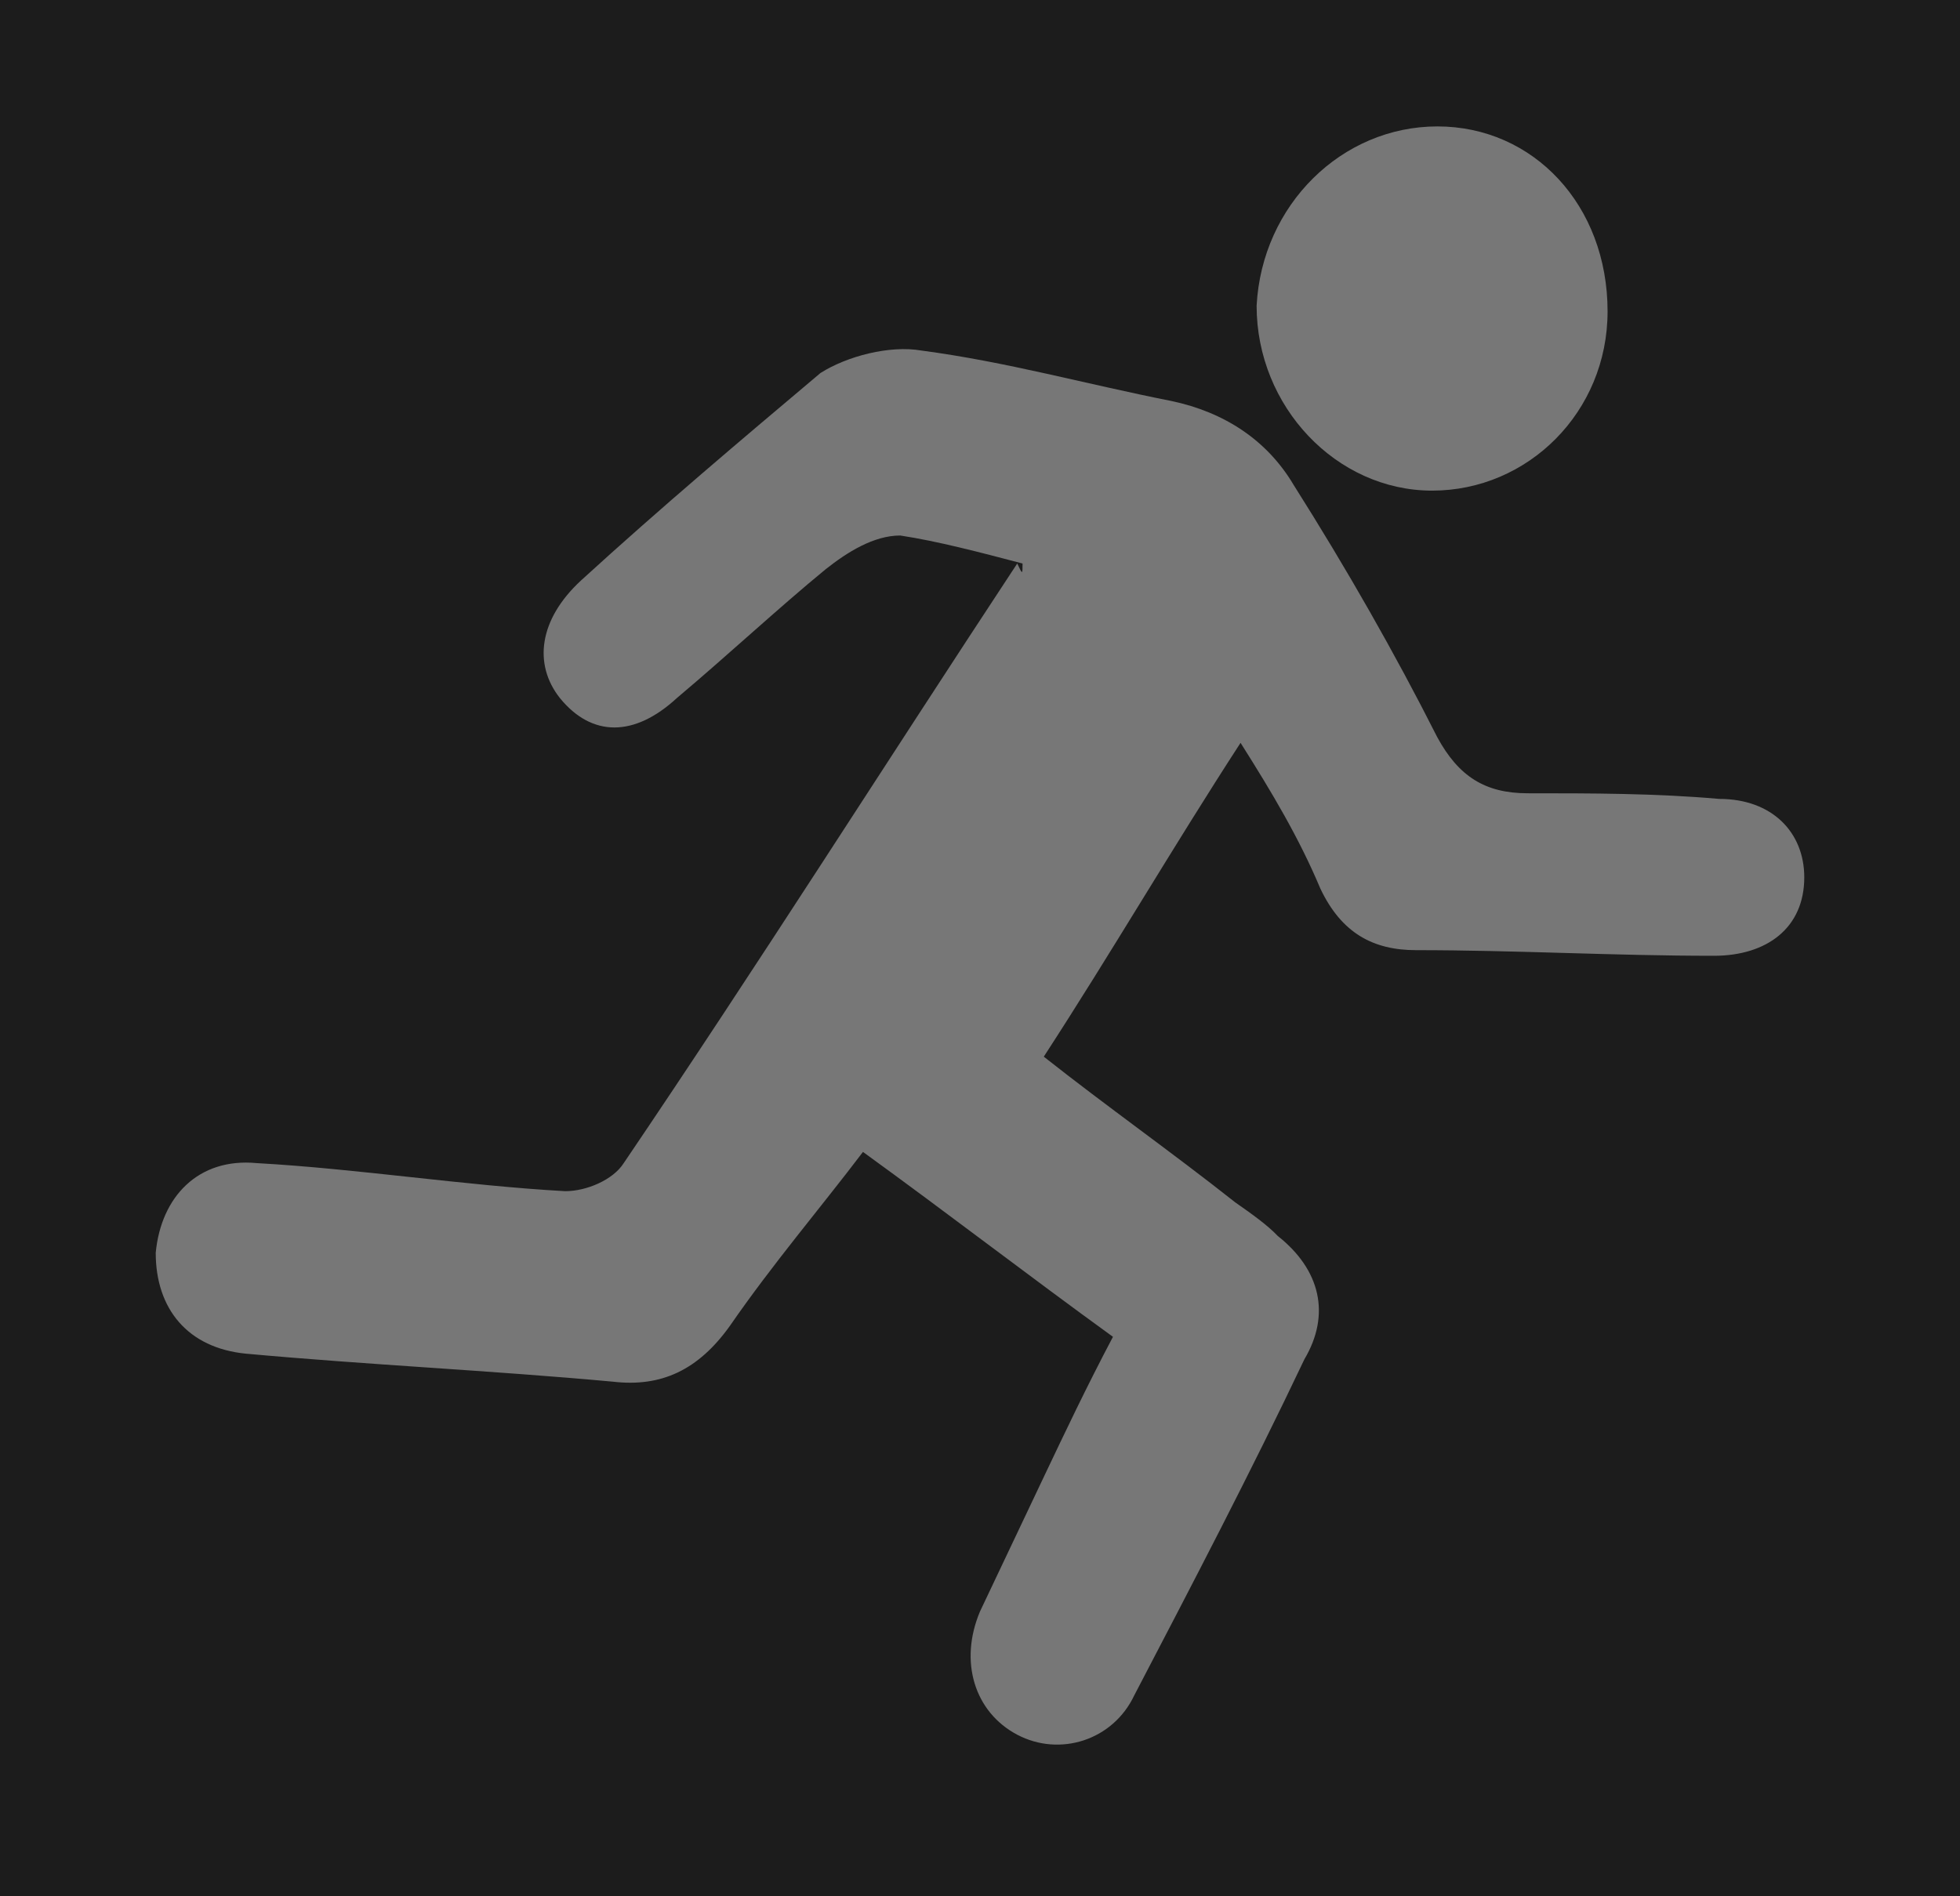 <svg width="31" height="30" viewBox="0 0 31 30" fill="none" xmlns="http://www.w3.org/2000/svg">
<rect width="31" height="30" fill="#797979"/>
<path d="M-244 -854C-244 -855.105 -243.105 -856 -242 -856H1166C1167.1 -856 1168 -855.105 1168 -854V118C1168 119.105 1167.1 120 1166 120H-242C-243.105 120 -244 119.105 -244 118V-854Z" fill="#404040"/>
<path d="M-242 -855H1166V-857H-242V-855ZM1167 -854V118H1169V-854H1167ZM1166 119H-242V121H1166V119ZM-243 118V-854H-245V118H-243ZM-242 119C-242.552 119 -243 118.552 -243 118H-245C-245 119.657 -243.657 121 -242 121V119ZM1167 118C1167 118.552 1166.55 119 1166 119V121C1167.66 121 1169 119.657 1169 118H1167ZM1166 -855C1166.55 -855 1167 -854.552 1167 -854H1169C1169 -855.657 1167.66 -857 1166 -857V-855ZM-242 -857C-243.657 -857 -245 -855.657 -245 -854H-243C-243 -854.552 -242.552 -855 -242 -855V-857Z" fill="white" fill-opacity="0.1"/>
<g clip-path="url(#clip0_18_11784)">
<rect width="390" height="844" transform="translate(-179 -775)" fill="#292929"/>
<rect x="-165" y="-20" width="361" height="70" rx="25" fill="black" fill-opacity="0.32"/>
<g opacity="0.4">
<path d="M14.238 8.472C13.818 8.472 13.397 8.738 13.061 9.004C12.304 9.625 11.547 10.334 10.706 11.043C10.033 11.664 9.36 11.664 8.855 11.043C8.435 10.511 8.519 9.802 9.192 9.181C10.453 8.029 11.715 6.965 12.977 5.901C13.397 5.635 14.07 5.458 14.575 5.546C15.921 5.724 17.182 6.078 18.528 6.344C19.369 6.522 20.042 6.965 20.462 7.674C21.303 9.004 22.061 10.334 22.733 11.664C23.07 12.284 23.49 12.55 24.163 12.55C25.173 12.55 26.182 12.55 27.191 12.639C28.032 12.639 28.537 13.171 28.537 13.88C28.537 14.678 27.948 15.121 27.107 15.121C25.509 15.121 23.995 15.032 22.397 15.032C21.724 15.032 21.219 14.767 20.883 14.057C20.547 13.259 20.126 12.55 19.621 11.752C18.528 13.437 17.603 15.032 16.509 16.717C17.519 17.515 18.528 18.224 19.537 19.022C19.79 19.199 20.042 19.377 20.21 19.554C20.883 20.086 21.051 20.795 20.631 21.504C19.79 23.277 18.864 25.05 17.939 26.823C17.603 27.533 16.762 27.799 16.089 27.444C15.416 27.089 15.164 26.291 15.5 25.494C15.836 24.784 16.173 24.075 16.509 23.366C16.846 22.657 17.182 21.947 17.603 21.149C16.257 20.174 14.995 19.199 13.649 18.224C12.977 19.11 12.22 19.997 11.547 20.972C11.042 21.681 10.453 21.947 9.696 21.859C7.762 21.681 5.827 21.593 3.893 21.416C2.968 21.327 2.463 20.706 2.463 19.82C2.547 18.933 3.136 18.313 4.061 18.401C5.659 18.49 7.341 18.756 8.939 18.845C9.276 18.845 9.696 18.667 9.865 18.401C11.967 15.298 13.986 12.107 16.089 8.915C16.173 9.093 16.173 9.093 16.173 8.915C15.5 8.738 14.827 8.561 14.238 8.472Z" fill="white"/>
<path d="M25.426 4.926C25.426 6.521 24.165 7.762 22.651 7.762C21.137 7.762 19.875 6.433 19.875 4.837C19.959 3.241 21.221 2 22.735 2C24.249 2 25.426 3.241 25.426 4.926Z" fill="white"/>
</g>
</g>
<defs>
<clipPath id="clip0_18_11784">
<rect width="390" height="844" fill="white" transform="translate(-179 -775)"/>
</clipPath>
</defs>
</svg>
